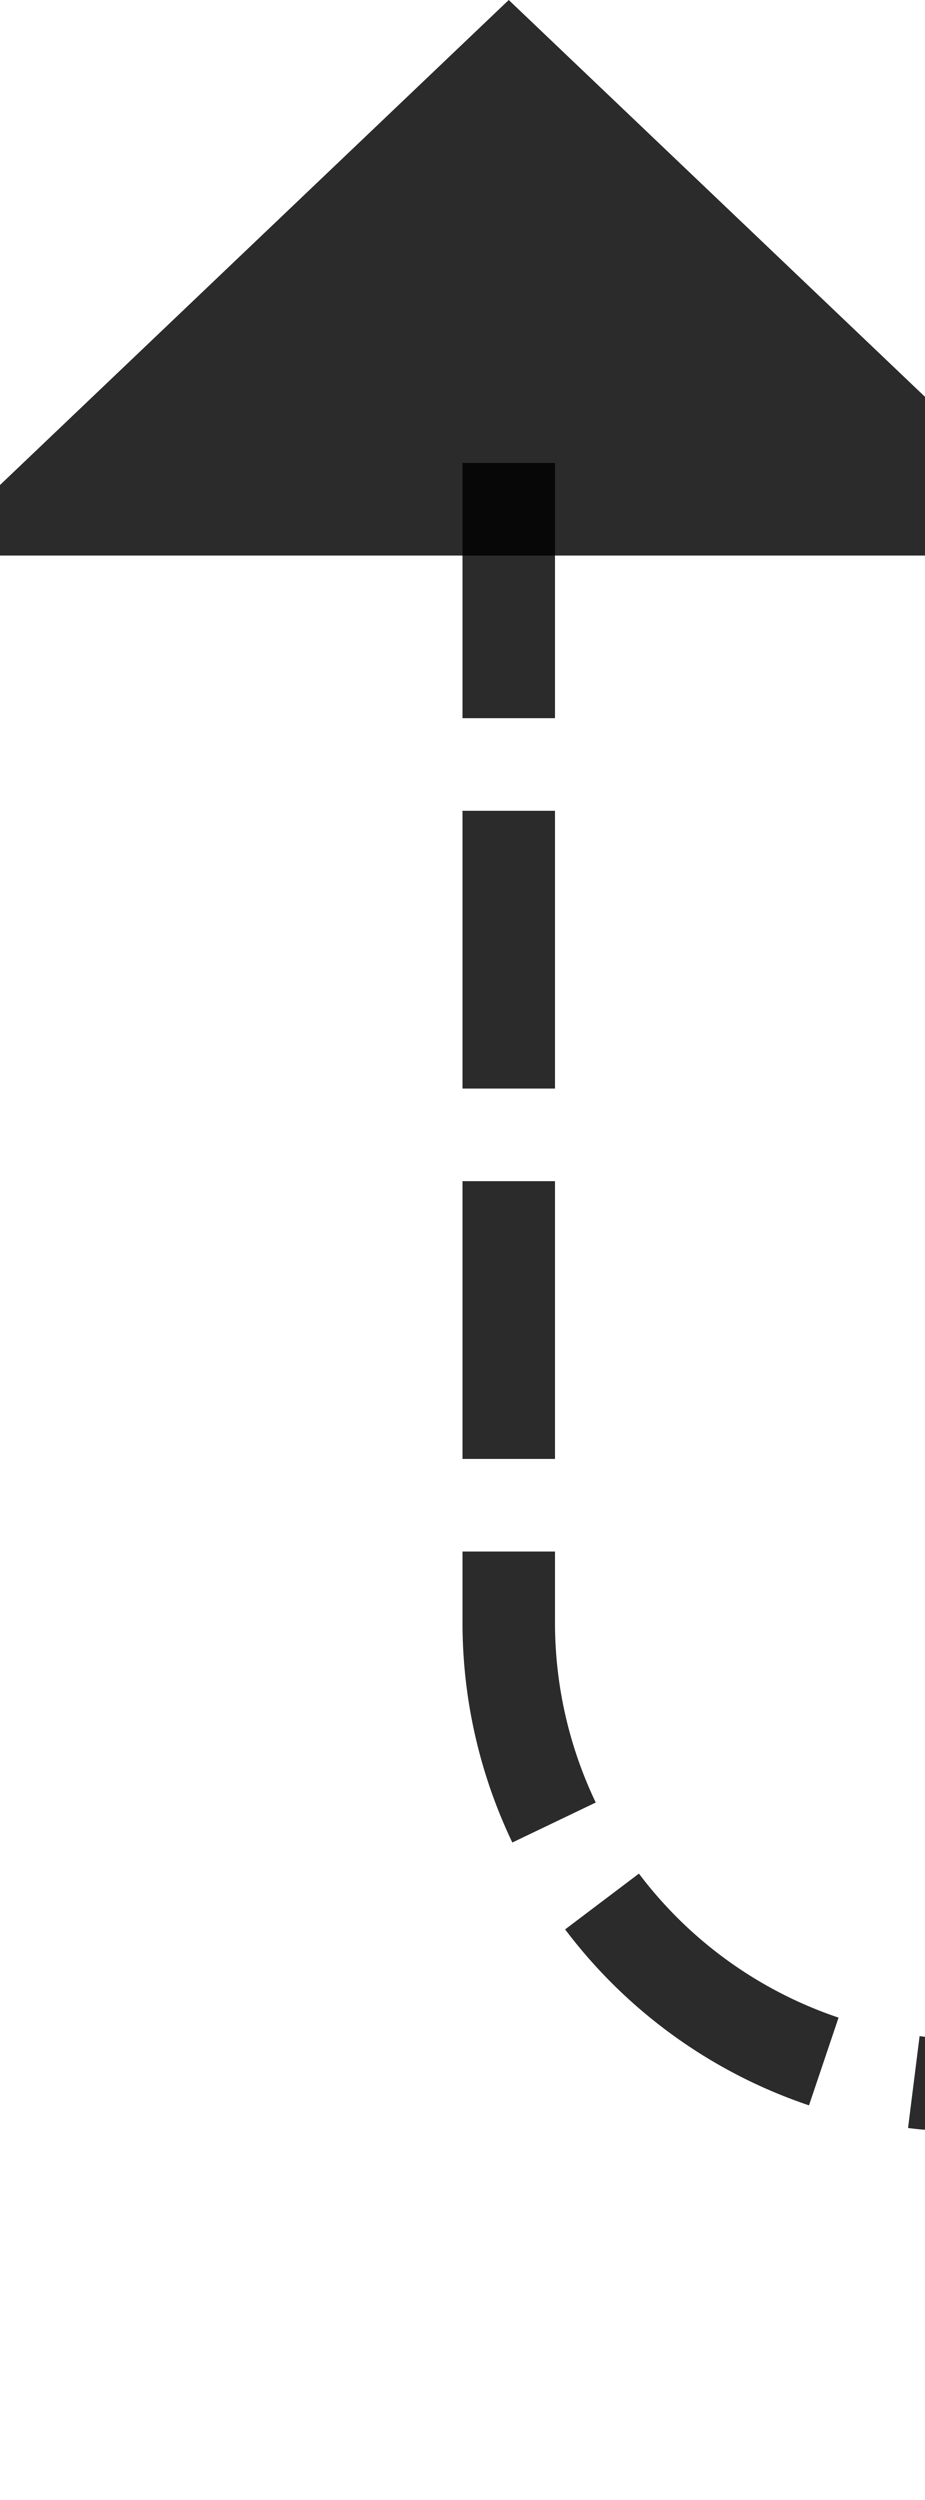 ﻿<?xml version="1.0" encoding="utf-8"?>
<svg version="1.1" xmlns:xlink="http://www.w3.org/1999/xlink" width="10px" height="27px" preserveAspectRatio="xMidYMin meet" viewBox="1544 1241  8 27" xmlns="http://www.w3.org/2000/svg">
  <path d="M 1636.5 1285  L 1636.5 1268  A 5 5 0 0 0 1631.5 1263.5 L 1553 1263.5  A 5 5 0 0 1 1548.5 1258.5 L 1548.5 1246  " stroke-width="1" stroke-dasharray="3,1" stroke="#000000" fill="none" stroke-opacity="0.831" />
  <path d="M 1554.8 1247  L 1548.5 1241  L 1542.2 1247  L 1554.8 1247  Z " fill-rule="nonzero" fill="#000000" stroke="none" fill-opacity="0.831" />
</svg>